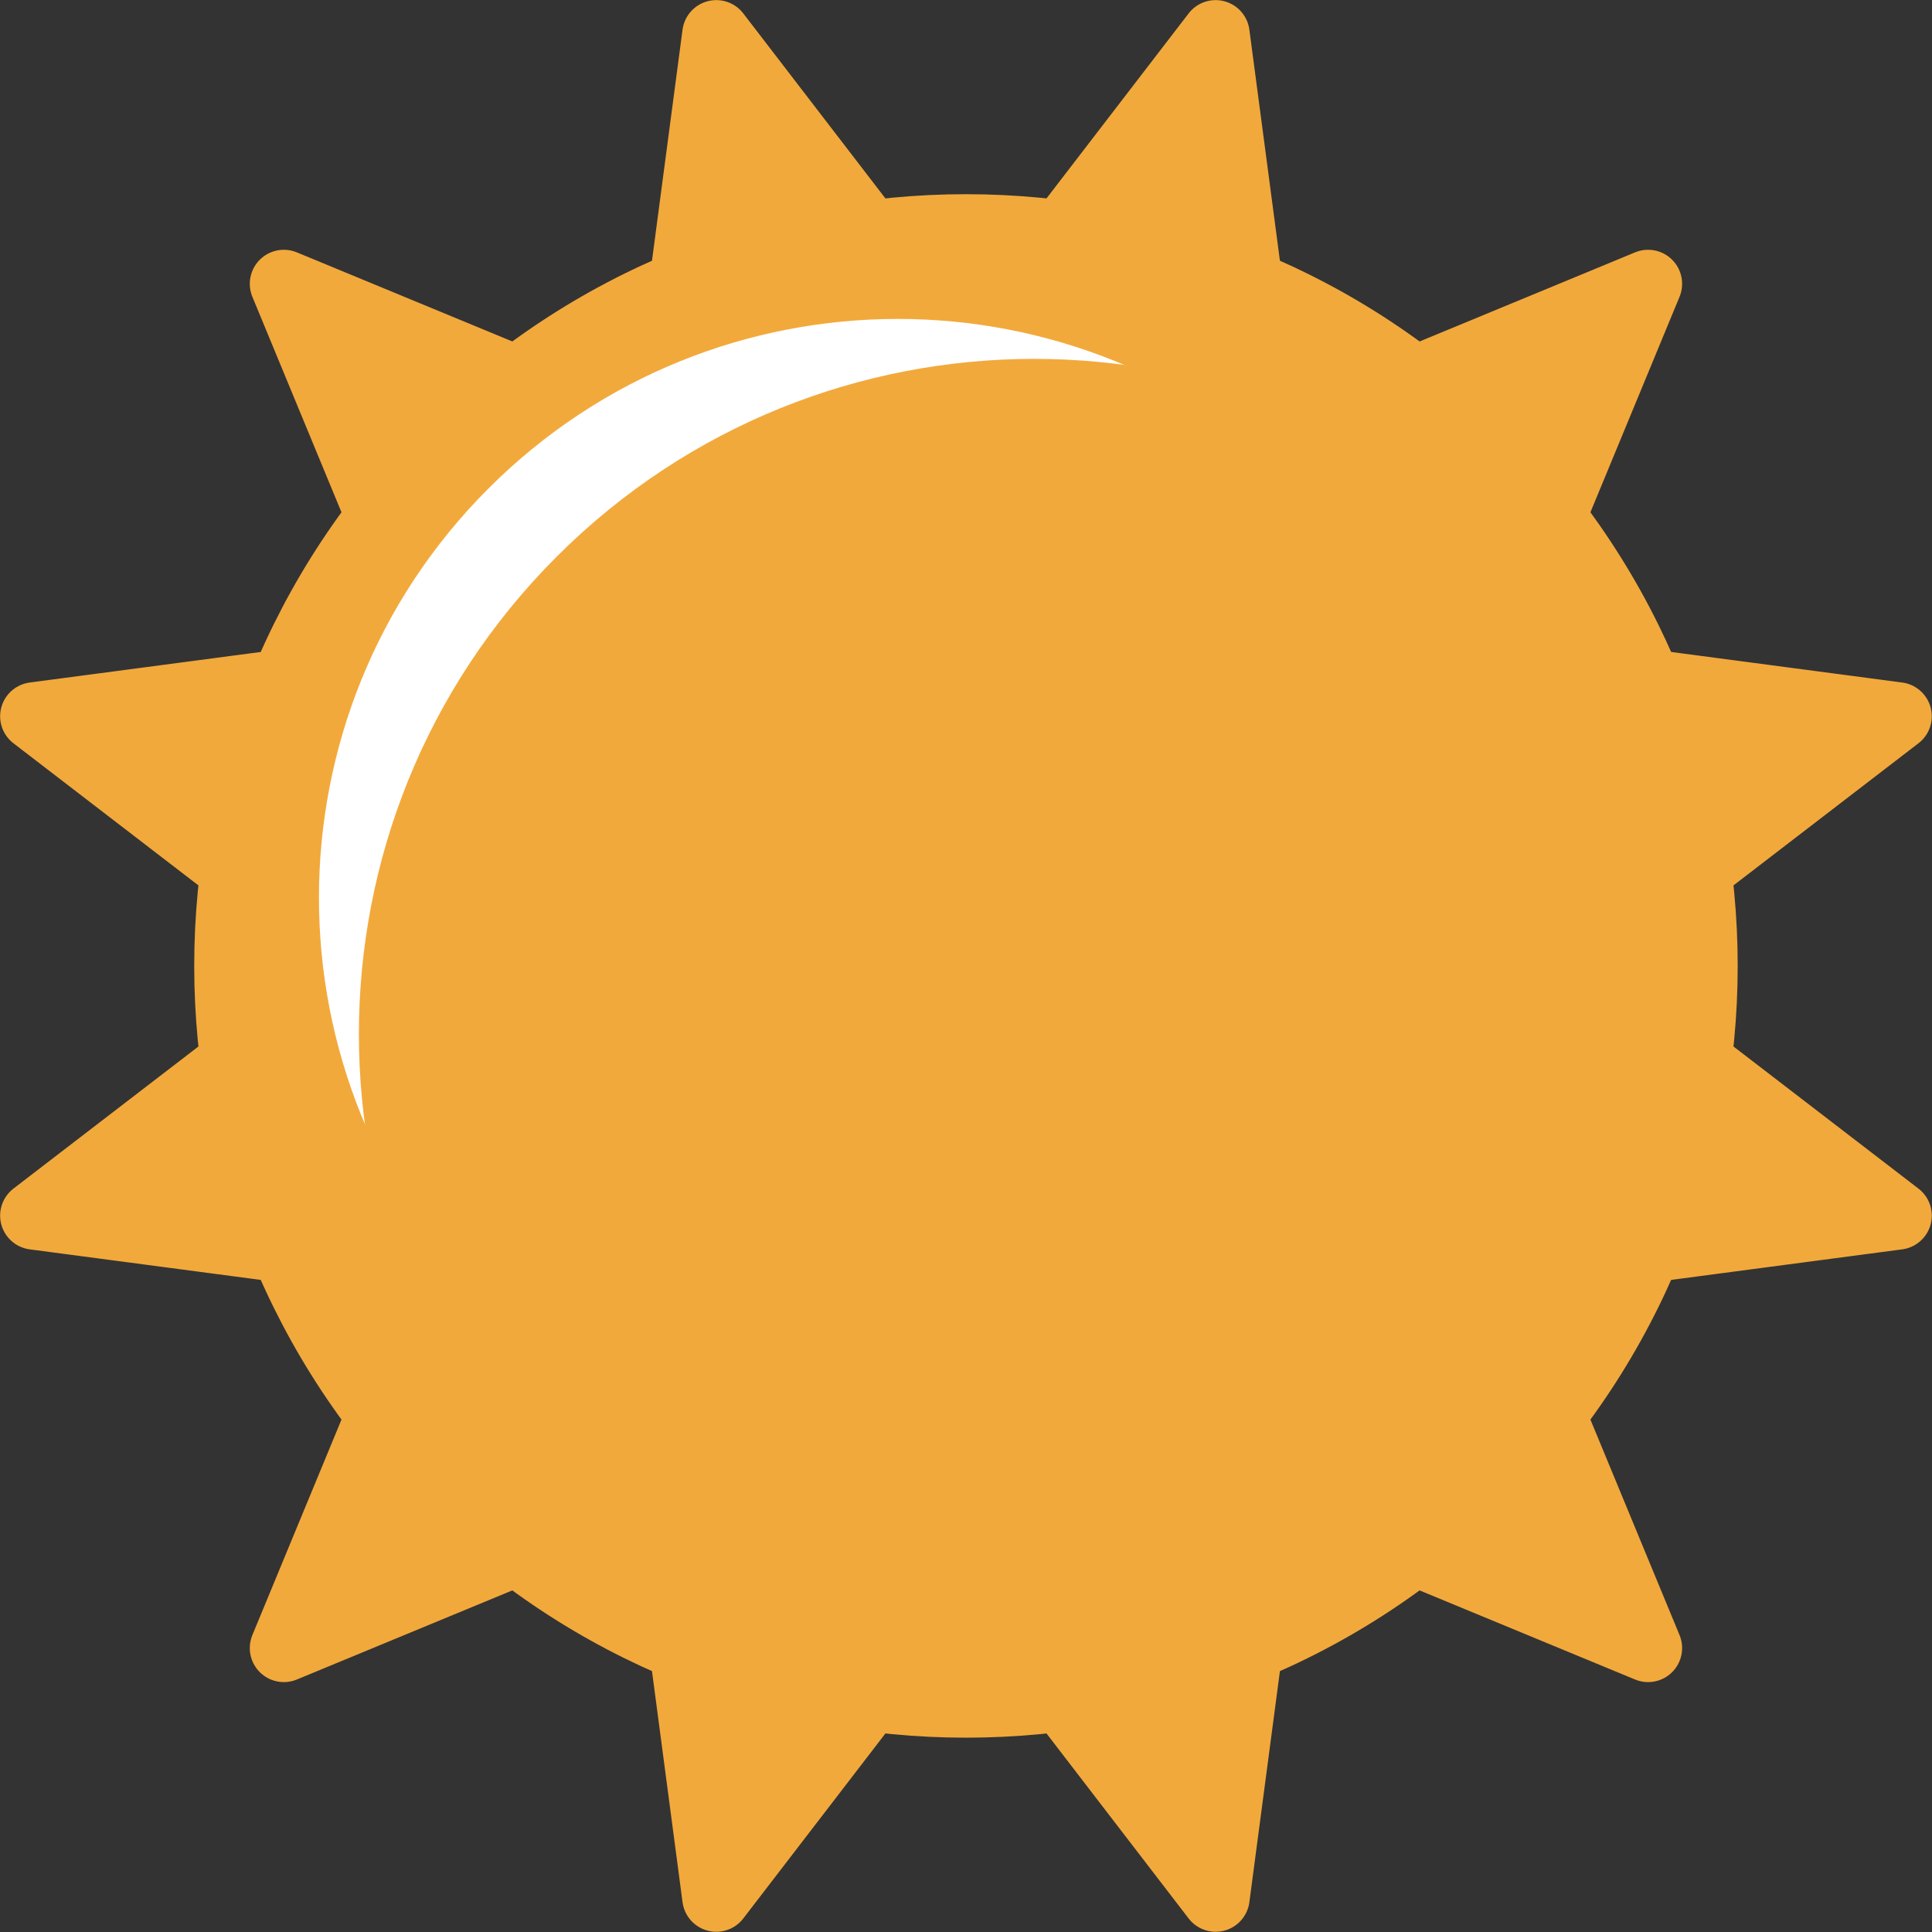<svg width="1301" height="1301" xmlns="http://www.w3.org/2000/svg" xmlns:xlink="http://www.w3.org/1999/xlink" xml:space="preserve" overflow="hidden"><rect width="100%" height="100%" fill="#333333" stroke="none"/><defs><clipPath id="clip0"><rect x="1873" y="805" width="1301" height="1301"/></clipPath></defs><g clip-path="url(#clip0)" transform="translate(-1873 -805)"><path d="M2064.13 1914.8 2169.59 1659.77 1896 1623.59 2114.84 1455.46 1896 1287.33 2169.59 1251.14 2064.13 996.116 2319.16 1101.57 2355.34 827.986 2523.47 1046.83 2691.6 827.986 2727.78 1101.57 2982.81 996.116 2877.35 1251.14 3150.94 1287.33 2932.1 1455.46 3150.94 1623.59 2877.35 1659.77 2982.81 1914.8 2727.78 1809.34 2691.6 2082.93 2523.47 1864.09 2355.34 2082.93 2319.16 1809.34 2064.13 1914.8Z" stroke="#F2A93B" stroke-width="45.833" stroke-linecap="round" stroke-linejoin="round" stroke-miterlimit="10" fill="#F2A93B" fill-rule="evenodd"/><path d="M2156 1822.93C1953.05 1619.98 1953.05 1290.93 2156 1087.98 2358.95 885.035 2687.99 885.035 2890.94 1087.98 3093.89 1290.93 3093.89 1619.98 2890.94 1822.93 2687.99 2025.88 2358.95 2025.88 2156 1822.93Z" fill="#F2A93B" fill-rule="evenodd"/><path d="M2201.93 1685.13C2049.72 1532.92 2049.72 1286.13 2201.93 1133.92 2354.14 981.706 2600.93 981.706 2753.14 1133.92 2905.35 1286.13 2905.35 1532.92 2753.14 1685.13 2600.93 1837.34 2354.14 1837.34 2201.93 1685.13Z" fill="#FFFFFF" fill-rule="evenodd"/><path d="M2247.86 1822.93C2070.28 1645.35 2070.28 1357.43 2247.86 1179.85 2425.45 1002.27 2713.36 1002.27 2890.94 1179.85 3068.52 1357.43 3068.52 1645.35 2890.94 1822.93 2713.36 2000.51 2425.45 2000.51 2247.86 1822.93Z" fill="#F2A93B" fill-rule="evenodd"/></g></svg>